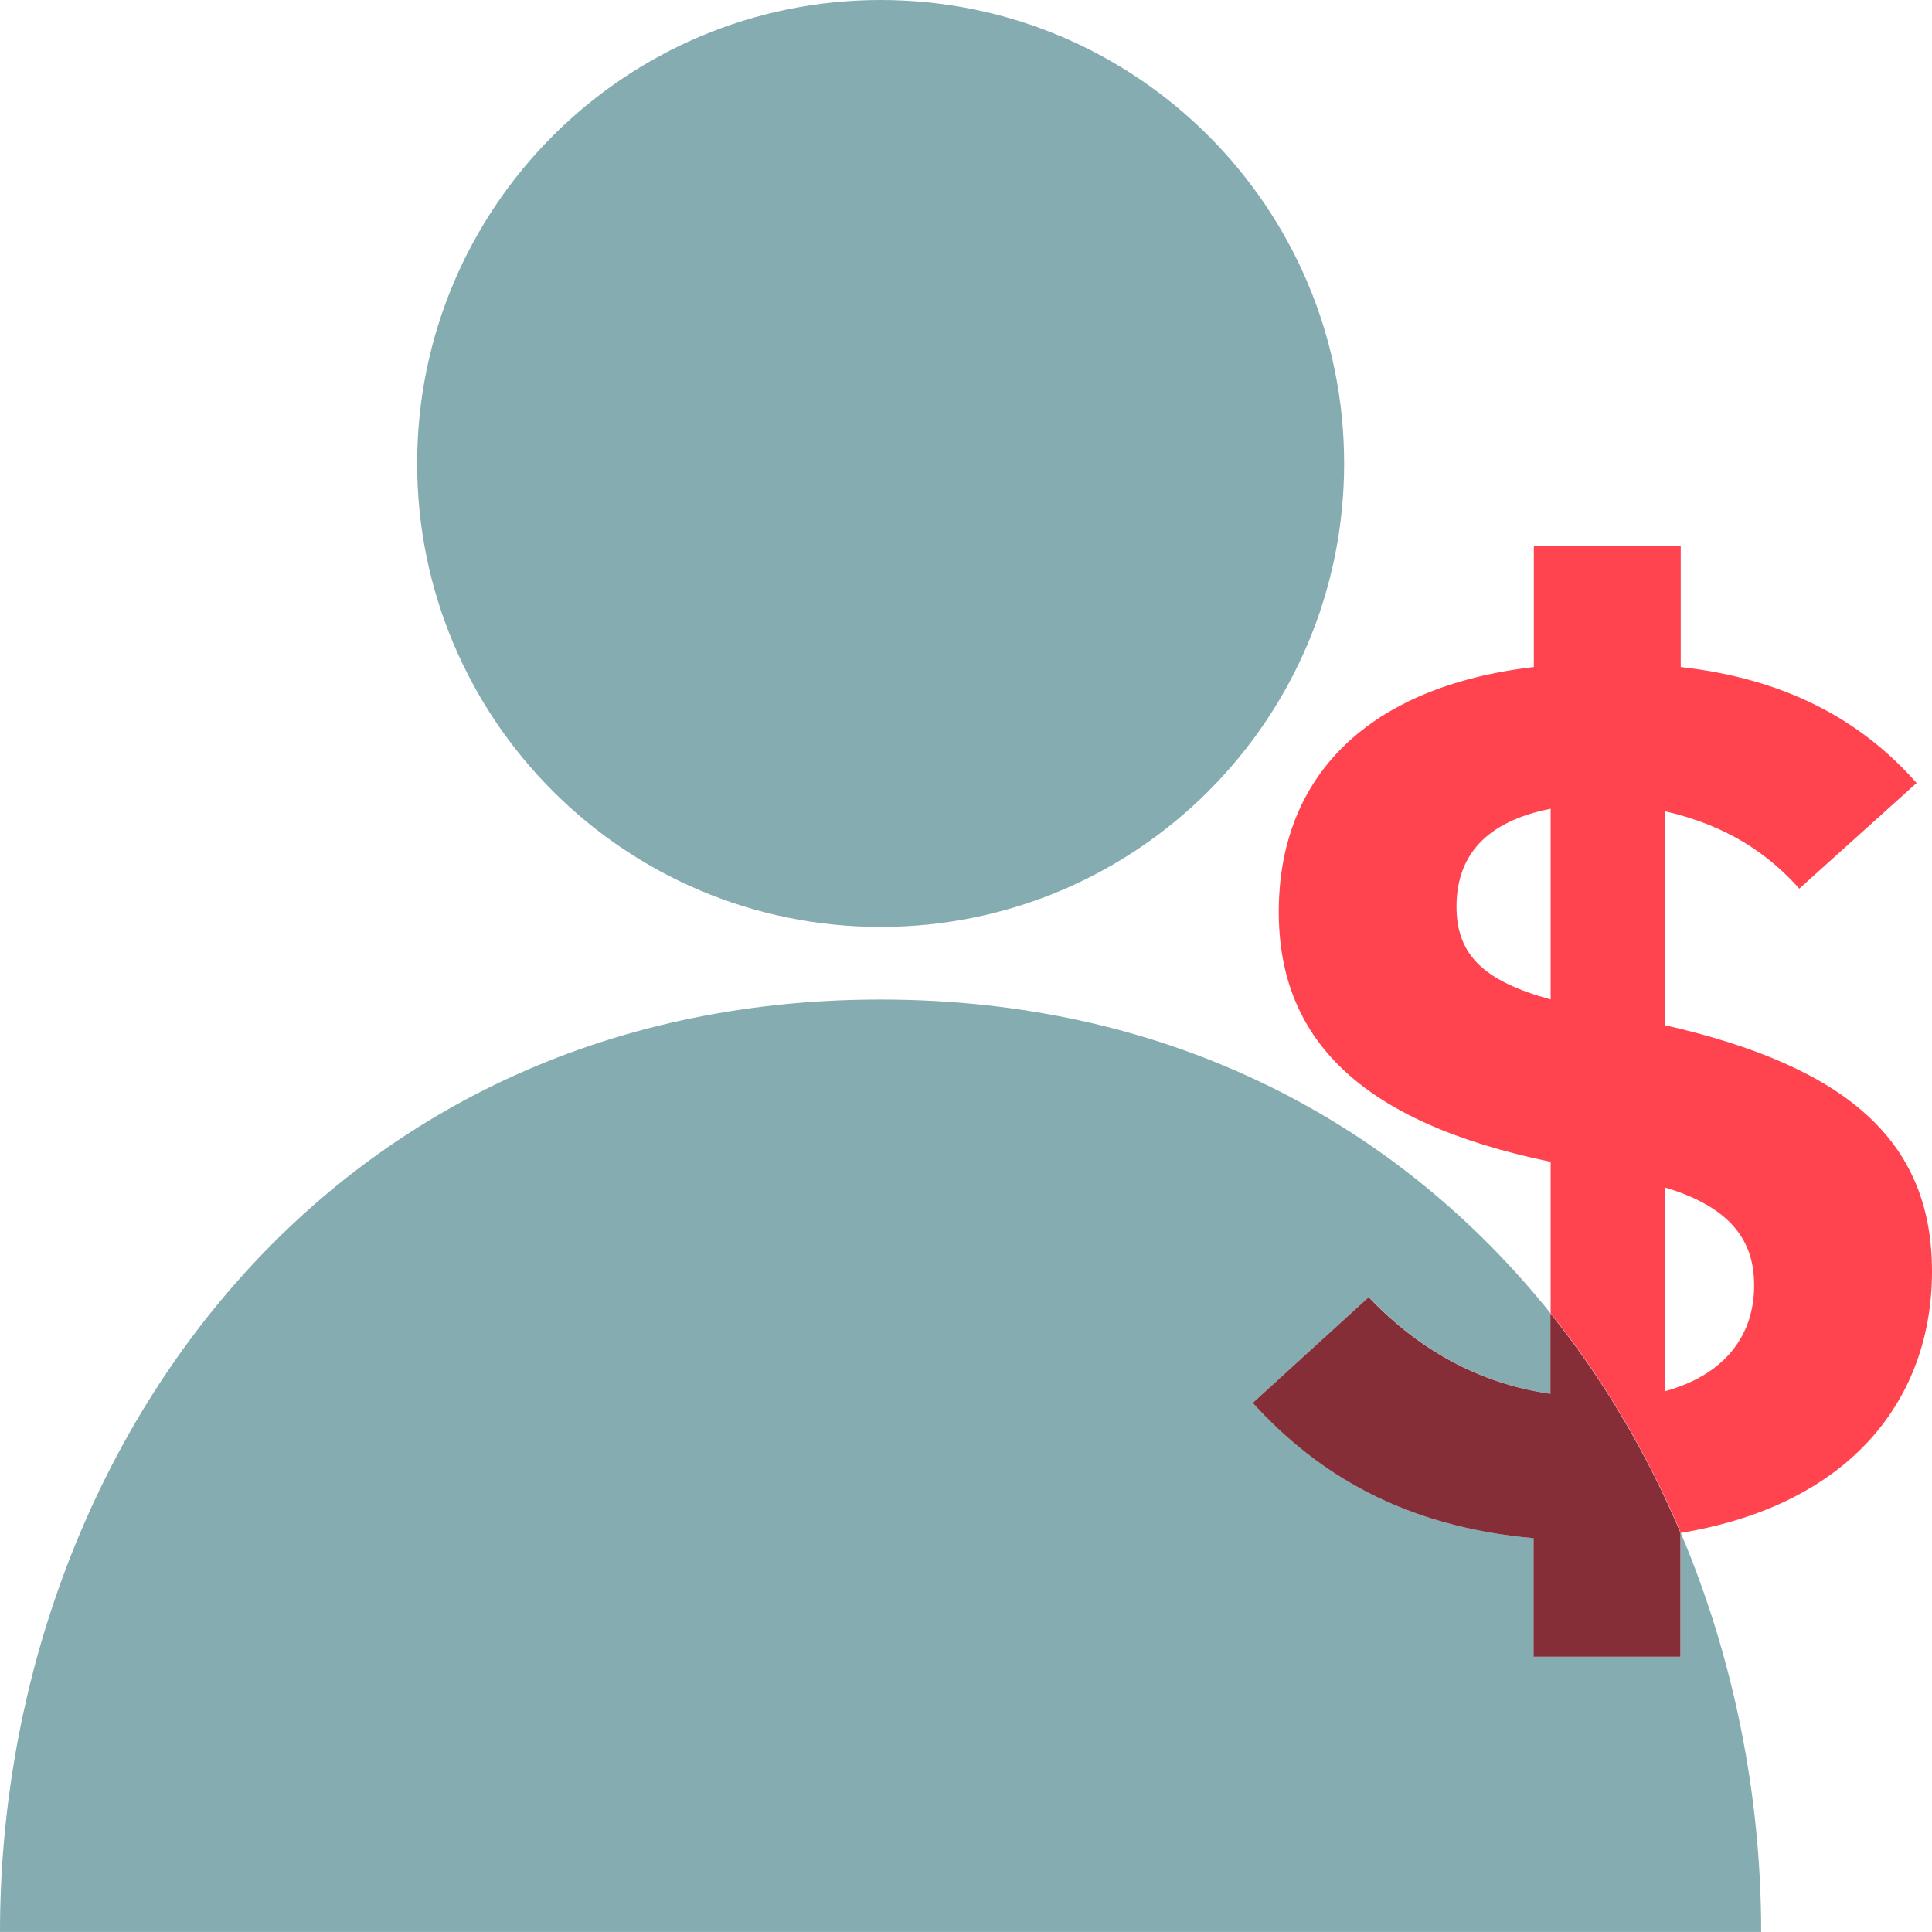 <svg width="36" height="36" viewBox="0 0 36 36" fill="none" xmlns="http://www.w3.org/2000/svg">
<g clip-path="url(#clip0_4739_223777)">
<path d="M16.41 17.272C21.179 17.272 25.046 13.406 25.046 8.636C25.046 3.867 21.179 0 16.41 0C11.64 0 7.773 3.867 7.773 8.636C7.773 13.406 11.64 17.272 16.41 17.272Z" fill="#85ACB0"/>
<path d="M31.318 30.87H28.581V28.661C26.157 28.445 24.547 27.461 23.347 26.14L25.508 24.171C26.42 25.132 27.549 25.78 28.893 25.972V24.473C26.095 20.98 21.867 18.625 16.409 18.625C5.956 18.625 0 27.251 0 35.999H32.817C32.817 33.439 32.303 30.891 31.32 28.565C31.319 28.565 31.318 28.565 31.318 28.565V30.87Z" fill="#85ACB0"/>
<path d="M36 23.69C36 21.241 34.391 19.873 31.03 19.104V15.118C32.182 15.382 32.952 15.911 33.527 16.559L35.713 14.59C34.655 13.39 33.239 12.645 31.318 12.429V10.172H28.581V12.429C25.484 12.79 23.828 14.47 23.828 16.991C23.828 19.32 25.292 20.905 28.894 21.649V24.471C29.886 25.71 30.697 27.091 31.32 28.563C34.513 28.035 36 26.042 36 23.69ZM28.894 18.623C27.67 18.287 27.14 17.807 27.14 16.895C27.14 15.959 27.67 15.311 28.894 15.07V18.623ZM31.03 25.922V22.129C32.399 22.537 32.686 23.258 32.686 23.954C32.686 24.866 32.158 25.611 31.03 25.922Z" fill="#FF444F"/>
<path d="M28.89 25.972C27.545 25.781 26.417 25.133 25.504 24.172L23.344 26.141C24.544 27.461 26.153 28.446 28.577 28.662V30.871H31.314V28.566C31.315 28.566 31.316 28.565 31.316 28.565C30.694 27.094 29.882 25.712 28.89 24.473V25.972Z" fill="#852E37"/>
</g>
<defs>
<clipPath id="clip0_4739_223777">
<rect width="36" height="36" fill="white"/>
</clipPath>
</defs>
</svg>
